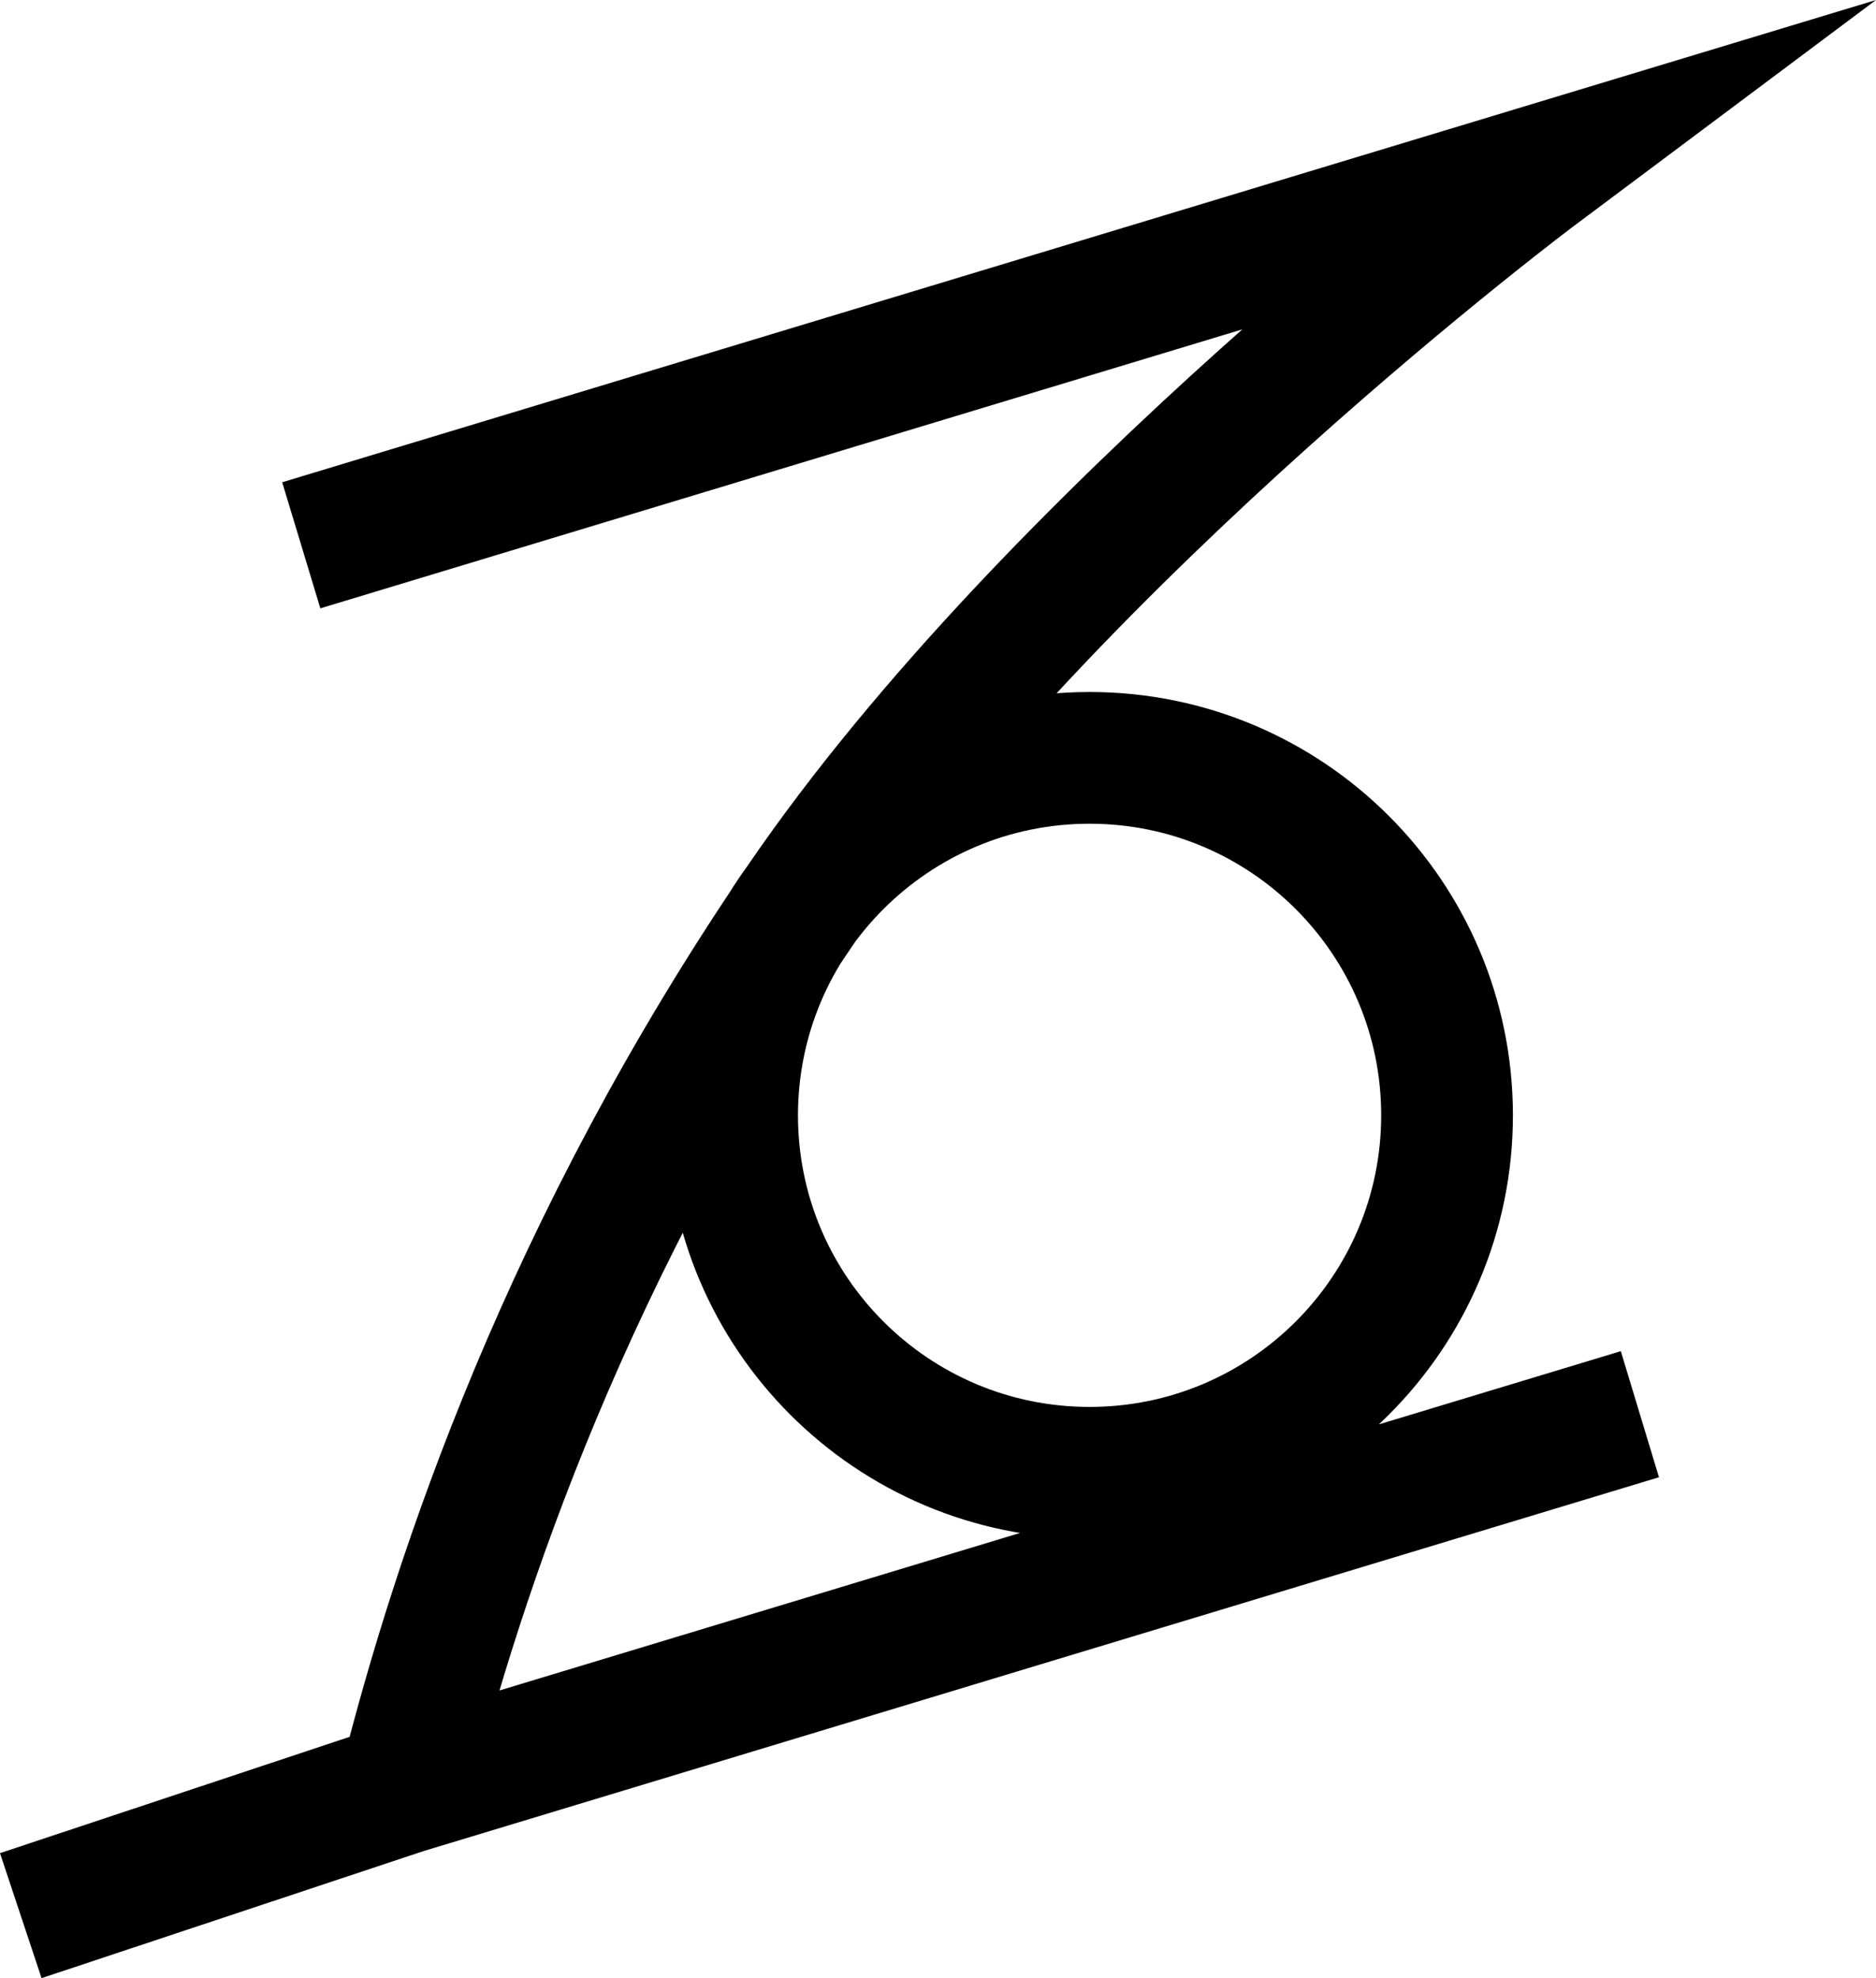 <?xml version="1.0" encoding="UTF-8"?>
<svg id="_レイヤー_1" data-name="レイヤー 1" xmlns="http://www.w3.org/2000/svg" viewBox="0 0 427.24 450.51">
  <defs>
    <style>
      .cls-1 {
        fill: none;
        stroke: #000;
        stroke-miterlimit: 10;
        stroke-width: 30px;
      }
    </style>
  </defs>
  <path class="cls-1" d="M373.47,322.08c-93.79,28.38-187.58,56.76-281.36,85.14,12.31-49.05,37.21-123.34,90.35-201.32,57.79-84.79,167.52-166.85,167.52-166.85L68.61,124.19M248.14,172.6c-44.96,0-81.41,36.45-81.41,81.41s36.45,81.41,81.41,81.41,81.41-36.45,81.41-81.41-36.45-81.41-81.41-81.41ZM92.1,407.22l-87.37,29.06"/>
</svg>